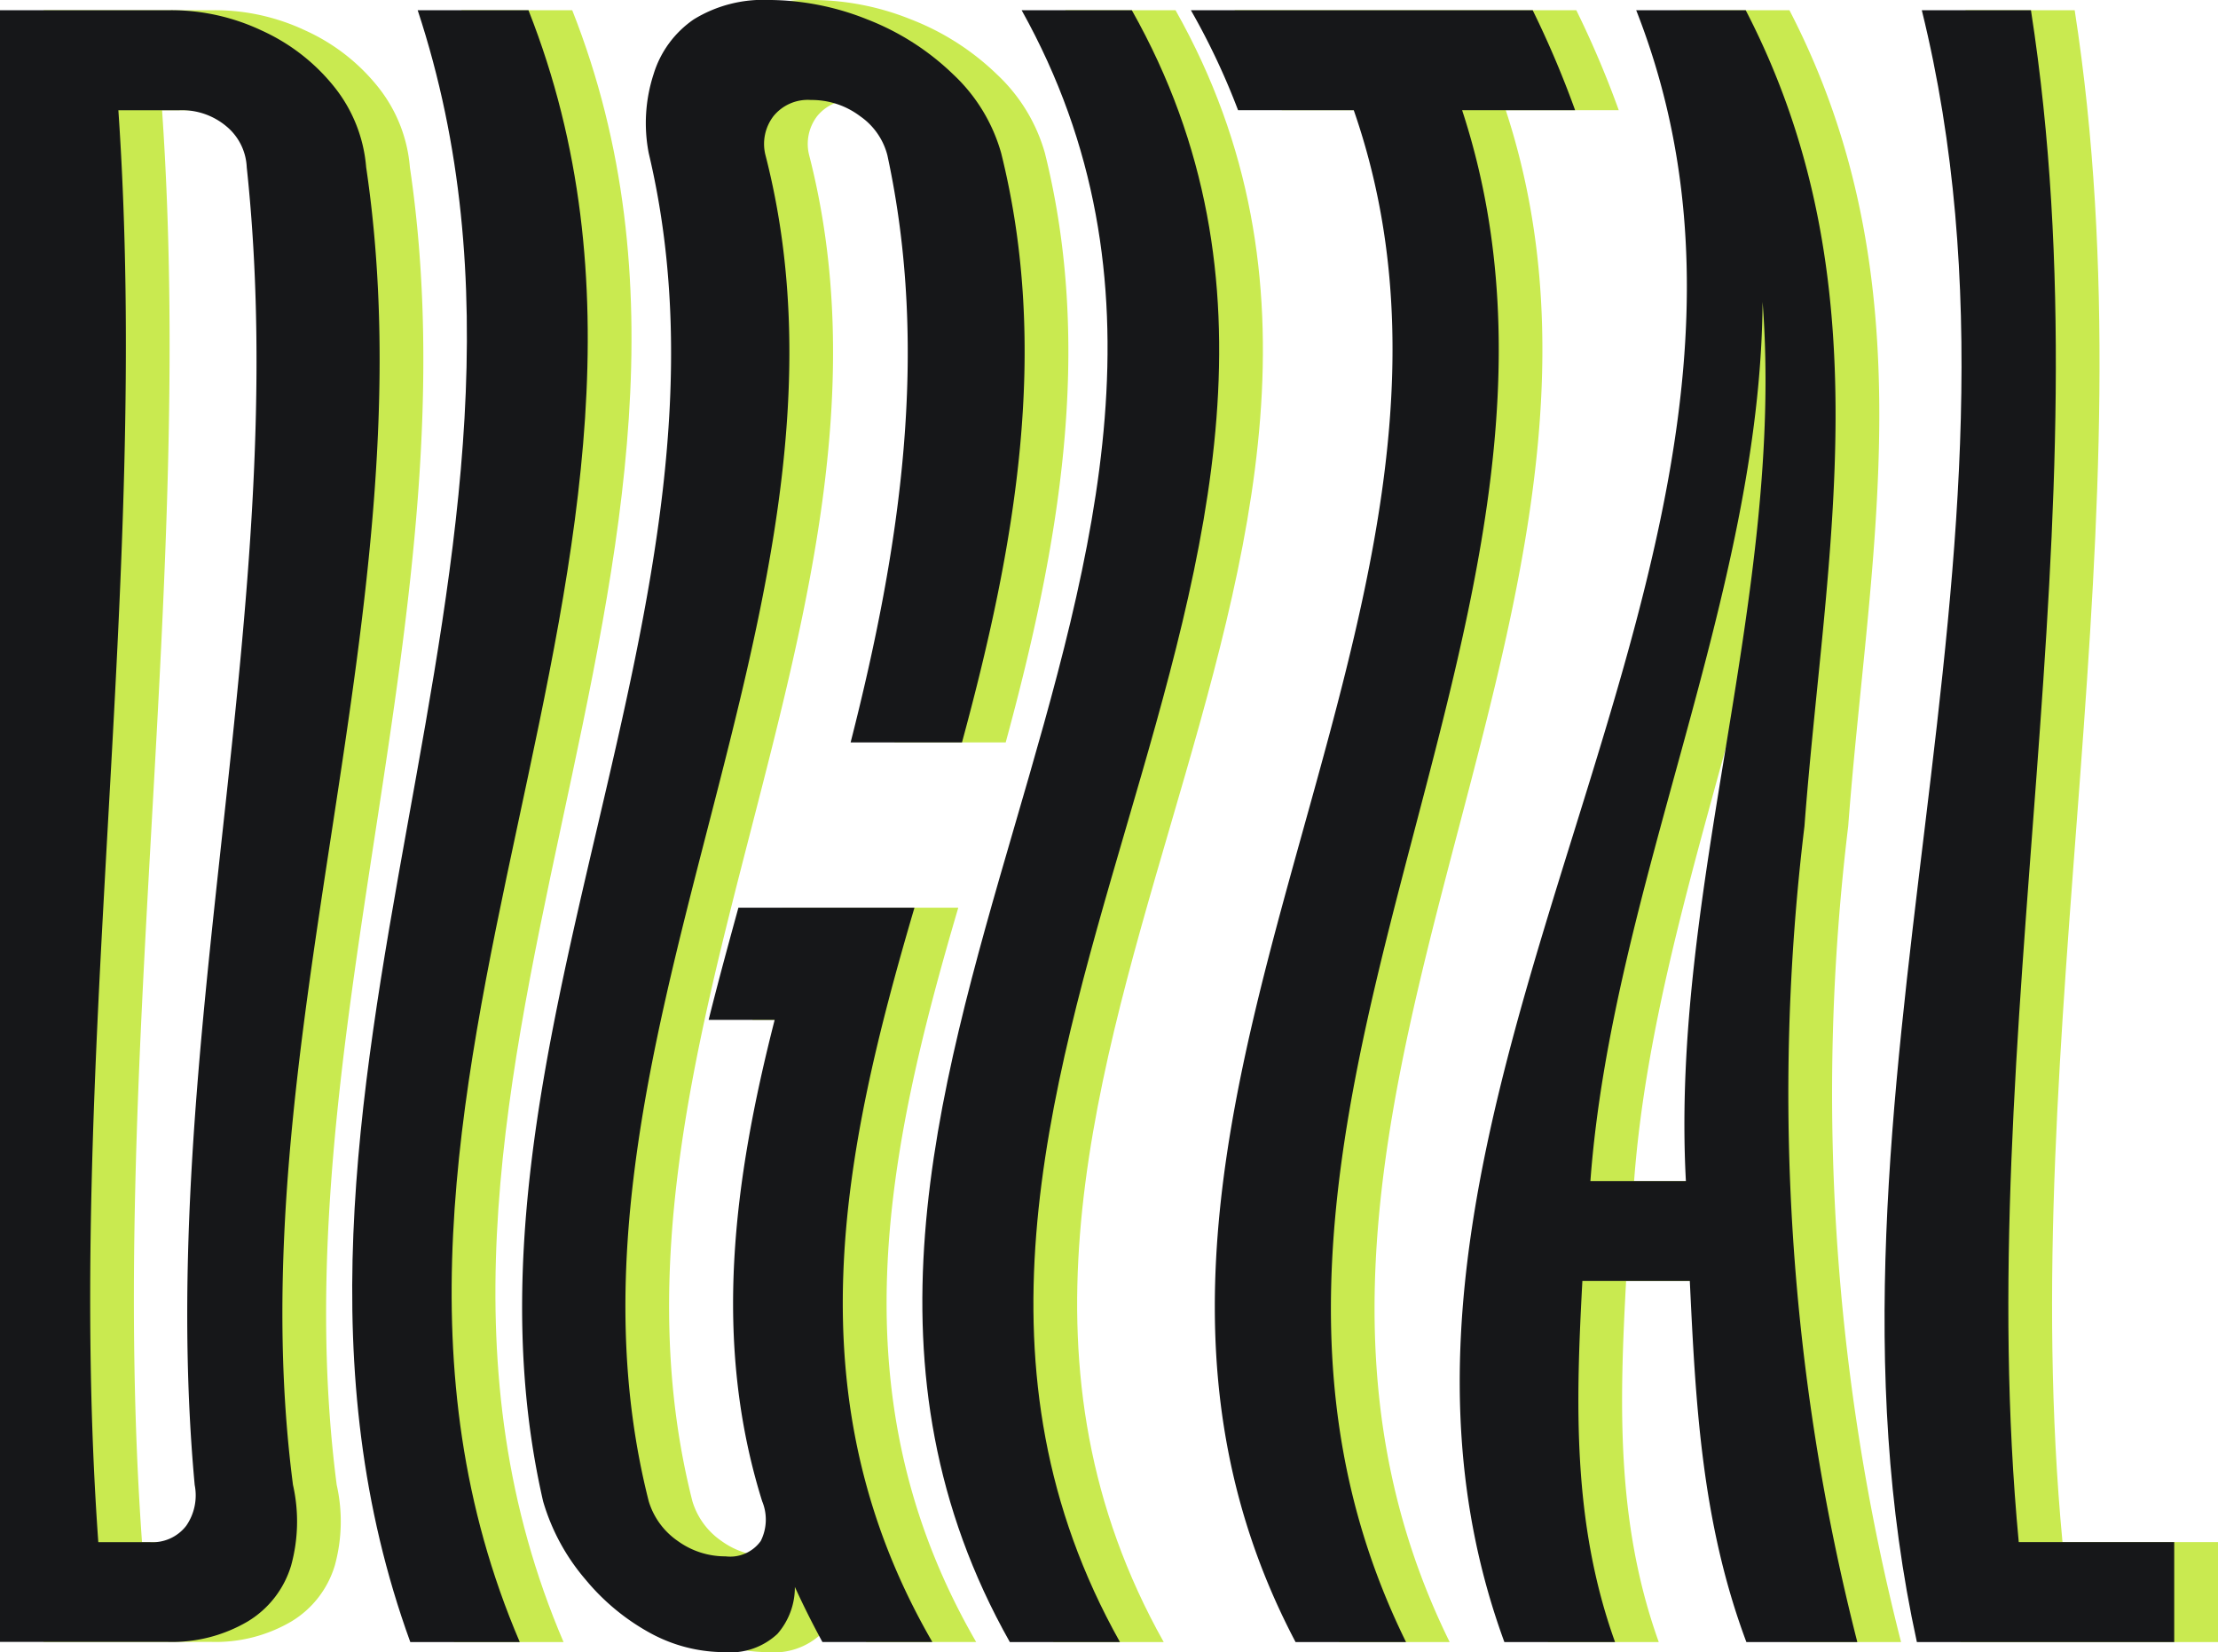 <svg xmlns="http://www.w3.org/2000/svg" width="109.127" height="81.29" viewBox="0 0 109.127 81.29"><g transform="translate(-372.976 -168.706)"><g transform="translate(375.127 168.706)"><path d="M374.857,169.145h8.413a10.425,10.425,0,0,1,4.464,1,9.674,9.674,0,0,1,3.559,2.76,7.253,7.253,0,0,1,1.579,3.964c3.206,21.61-6.409,43.221-3.6,64.831a8.165,8.165,0,0,1-.093,3.964,4.828,4.828,0,0,1-2.146,2.76,7.36,7.36,0,0,1-3.934,1h-8.245Q374.859,209.288,374.857,169.145Zm9.162,74.566a2.625,2.625,0,0,0,.419-2.007c-1.988-21.61,4.869-43.221,2.56-64.831a2.77,2.77,0,0,0-.99-2.007,3.405,3.405,0,0,0-2.316-.8H380.68c1.613,23.483-2.668,46.968-.987,70.451h2.54A2.085,2.085,0,0,0,384.019,243.711Z" transform="translate(-374.857 -168.643)" fill="#c9ea50"/><path d="M393.231,169.145h5.452c10.577,26.762-11.885,53.524-.427,80.287H392.87C383.147,222.669,402.067,195.907,393.231,169.145Z" transform="translate(-372.68 -168.643)" fill="#c9ea50"/><path d="M403.7,249.093a10.909,10.909,0,0,1-3.248-2.659,10.328,10.328,0,0,1-2.1-3.865c-5.069-22.112,10.449-44.224,5.193-66.336a7.77,7.77,0,0,1,.237-3.865,5.055,5.055,0,0,1,1.982-2.709,6.511,6.511,0,0,1,3.7-.954,13.11,13.11,0,0,1,4.831.954,12.65,12.65,0,0,1,4.236,2.709,8.437,8.437,0,0,1,2.357,3.865c2.41,9.668.7,19.335-1.928,29h-5.475c2.456-9.634,3.891-19.268,1.8-28.9a3.347,3.347,0,0,0-1.336-1.908,3.95,3.95,0,0,0-2.421-.8,2.178,2.178,0,0,0-1.848.8,2.251,2.251,0,0,0-.392,1.908c5.683,22.078-11.342,44.157-5.742,66.235a3.651,3.651,0,0,0,1.434,1.957,3.977,3.977,0,0,0,2.348.753,1.853,1.853,0,0,0,1.729-.753,2.356,2.356,0,0,0,.071-1.957c-2.468-7.895-1.4-15.79.615-23.685H406.5c.459-1.84.958-3.68,1.465-5.519h8.662c-3.543,12.043-6.091,24.086.881,36.129H412.1q-.738-1.355-1.356-2.711a3.487,3.487,0,0,1-.857,2.309,3.4,3.4,0,0,1-2.628.9A7.638,7.638,0,0,1,403.7,249.093Z" transform="translate(-371.63 -168.706)" fill="#c9ea50"/><path d="M419.422,169.145h5.42c15.092,26.762-15.592,53.524-.582,80.287h-5.419C403.76,222.669,434.35,195.907,419.422,169.145Z" transform="translate(-369.156 -168.643)" fill="#c9ea50"/><path d="M434.1,174.063h-5.692a34.619,34.619,0,0,0-2.319-4.918H442.9a48.214,48.214,0,0,1,2.088,4.918h-5.559c8.237,25.122-15.137,50.246-2.759,75.369H431.24C418,224.308,442.834,199.186,434.1,174.063Z" transform="translate(-367.496 -168.643)" fill="#c9ea50"/><path d="M446.337,169.145h5.387c6.927,13.381,3.9,26.762,2.892,40.143a109.161,109.161,0,0,0,2.6,40.143h-5.459c-2.216-5.921-2.5-11.843-2.783-17.764h-5.286c-.316,5.921-.52,11.843,1.607,17.764h-5.445C430.047,222.669,456.859,195.907,446.337,169.145Zm2.442,57.605c-.774-14.417,4.878-28.836,3.773-43.254-.1,14.418-7.4,28.837-8.471,43.254Z" transform="translate(-365.834 -168.643)" fill="#c9ea50"/><path d="M457.762,169.145h5.371c3.894,25.123-2.975,50.246-.6,75.369h7.651v4.918H457.521C451.663,222.669,464.357,195.907,457.762,169.145Z" transform="translate(-363.208 -168.643)" fill="#c9ea50"/></g><g transform="translate(372.976 168.706)"><path d="M372.976,169.145h8.412a10.418,10.418,0,0,1,4.464,1,9.688,9.688,0,0,1,3.56,2.76,7.253,7.253,0,0,1,1.579,3.964c3.206,21.61-6.41,43.221-3.6,64.831a8.167,8.167,0,0,1-.091,3.964,4.828,4.828,0,0,1-2.146,2.76,7.36,7.36,0,0,1-3.934,1h-8.245Zm9.162,74.566a2.629,2.629,0,0,0,.417-2.007c-1.988-21.61,4.869-43.221,2.561-64.831a2.767,2.767,0,0,0-.992-2.007,3.4,3.4,0,0,0-2.315-.8H378.8c1.611,23.483-2.669,46.968-.987,70.451h2.539A2.088,2.088,0,0,0,382.138,243.711Z" transform="translate(-372.976 -168.643)" fill="#161719"/><path d="M391.349,169.145H396.8c10.577,26.762-11.886,53.524-.428,80.287h-5.386C381.266,222.669,400.185,195.907,391.349,169.145Z" transform="translate(-370.799 -168.643)" fill="#161719"/><path d="M401.818,249.093a10.923,10.923,0,0,1-3.248-2.659,10.36,10.36,0,0,1-2.1-3.865c-5.068-22.112,10.45-44.224,5.195-66.336a7.77,7.77,0,0,1,.237-3.865,5.053,5.053,0,0,1,1.981-2.709,6.518,6.518,0,0,1,3.7-.954,13.114,13.114,0,0,1,4.831.954,12.673,12.673,0,0,1,4.236,2.709,8.434,8.434,0,0,1,2.356,3.865c2.411,9.668.7,19.335-1.927,29H411.6c2.457-9.634,3.892-19.268,1.806-28.9a3.353,3.353,0,0,0-1.336-1.908,3.951,3.951,0,0,0-2.422-.8,2.175,2.175,0,0,0-1.847.8,2.247,2.247,0,0,0-.392,1.908c5.683,22.078-11.342,44.157-5.742,66.235a3.655,3.655,0,0,0,1.433,1.957,3.98,3.98,0,0,0,2.349.753,1.852,1.852,0,0,0,1.728-.753,2.352,2.352,0,0,0,.071-1.957c-2.467-7.895-1.4-15.79.615-23.685h-3.249c.459-1.84.96-3.68,1.465-5.519h8.662c-3.542,12.043-6.09,24.086.881,36.129h-5.409q-.738-1.355-1.356-2.711a3.482,3.482,0,0,1-.857,2.309,3.4,3.4,0,0,1-2.628.9A7.638,7.638,0,0,1,401.818,249.093Z" transform="translate(-369.749 -168.706)" fill="#161719"/><path d="M417.54,169.145h5.421c15.091,26.762-15.592,53.524-.583,80.287h-5.419C401.878,222.669,432.468,195.907,417.54,169.145Z" transform="translate(-367.275 -168.643)" fill="#161719"/><path d="M432.22,174.063h-5.692a34.749,34.749,0,0,0-2.321-4.918h16.817a48.47,48.47,0,0,1,2.087,4.918h-5.559c8.237,25.122-15.137,50.246-2.759,75.369h-5.435C416.118,224.308,440.953,199.186,432.22,174.063Z" transform="translate(-365.615 -168.643)" fill="#161719"/><path d="M444.455,169.145h5.388c6.926,13.381,3.9,26.762,2.891,40.143a109.161,109.161,0,0,0,2.6,40.143h-5.458c-2.218-5.921-2.5-11.843-2.783-17.764h-5.286c-.316,5.921-.52,11.843,1.607,17.764h-5.445C428.166,222.669,454.978,195.907,444.455,169.145ZM446.9,226.75c-.773-14.417,4.878-28.836,3.774-43.254-.1,14.418-7.4,28.837-8.472,43.254Z" transform="translate(-363.953 -168.643)" fill="#161719"/><path d="M455.881,169.145h5.37c3.9,25.123-2.974,50.246-.6,75.369H468.3v4.918H455.639C449.782,222.669,462.475,195.907,455.881,169.145Z" transform="translate(-361.327 -168.643)" fill="#161719"/></g></g></svg>